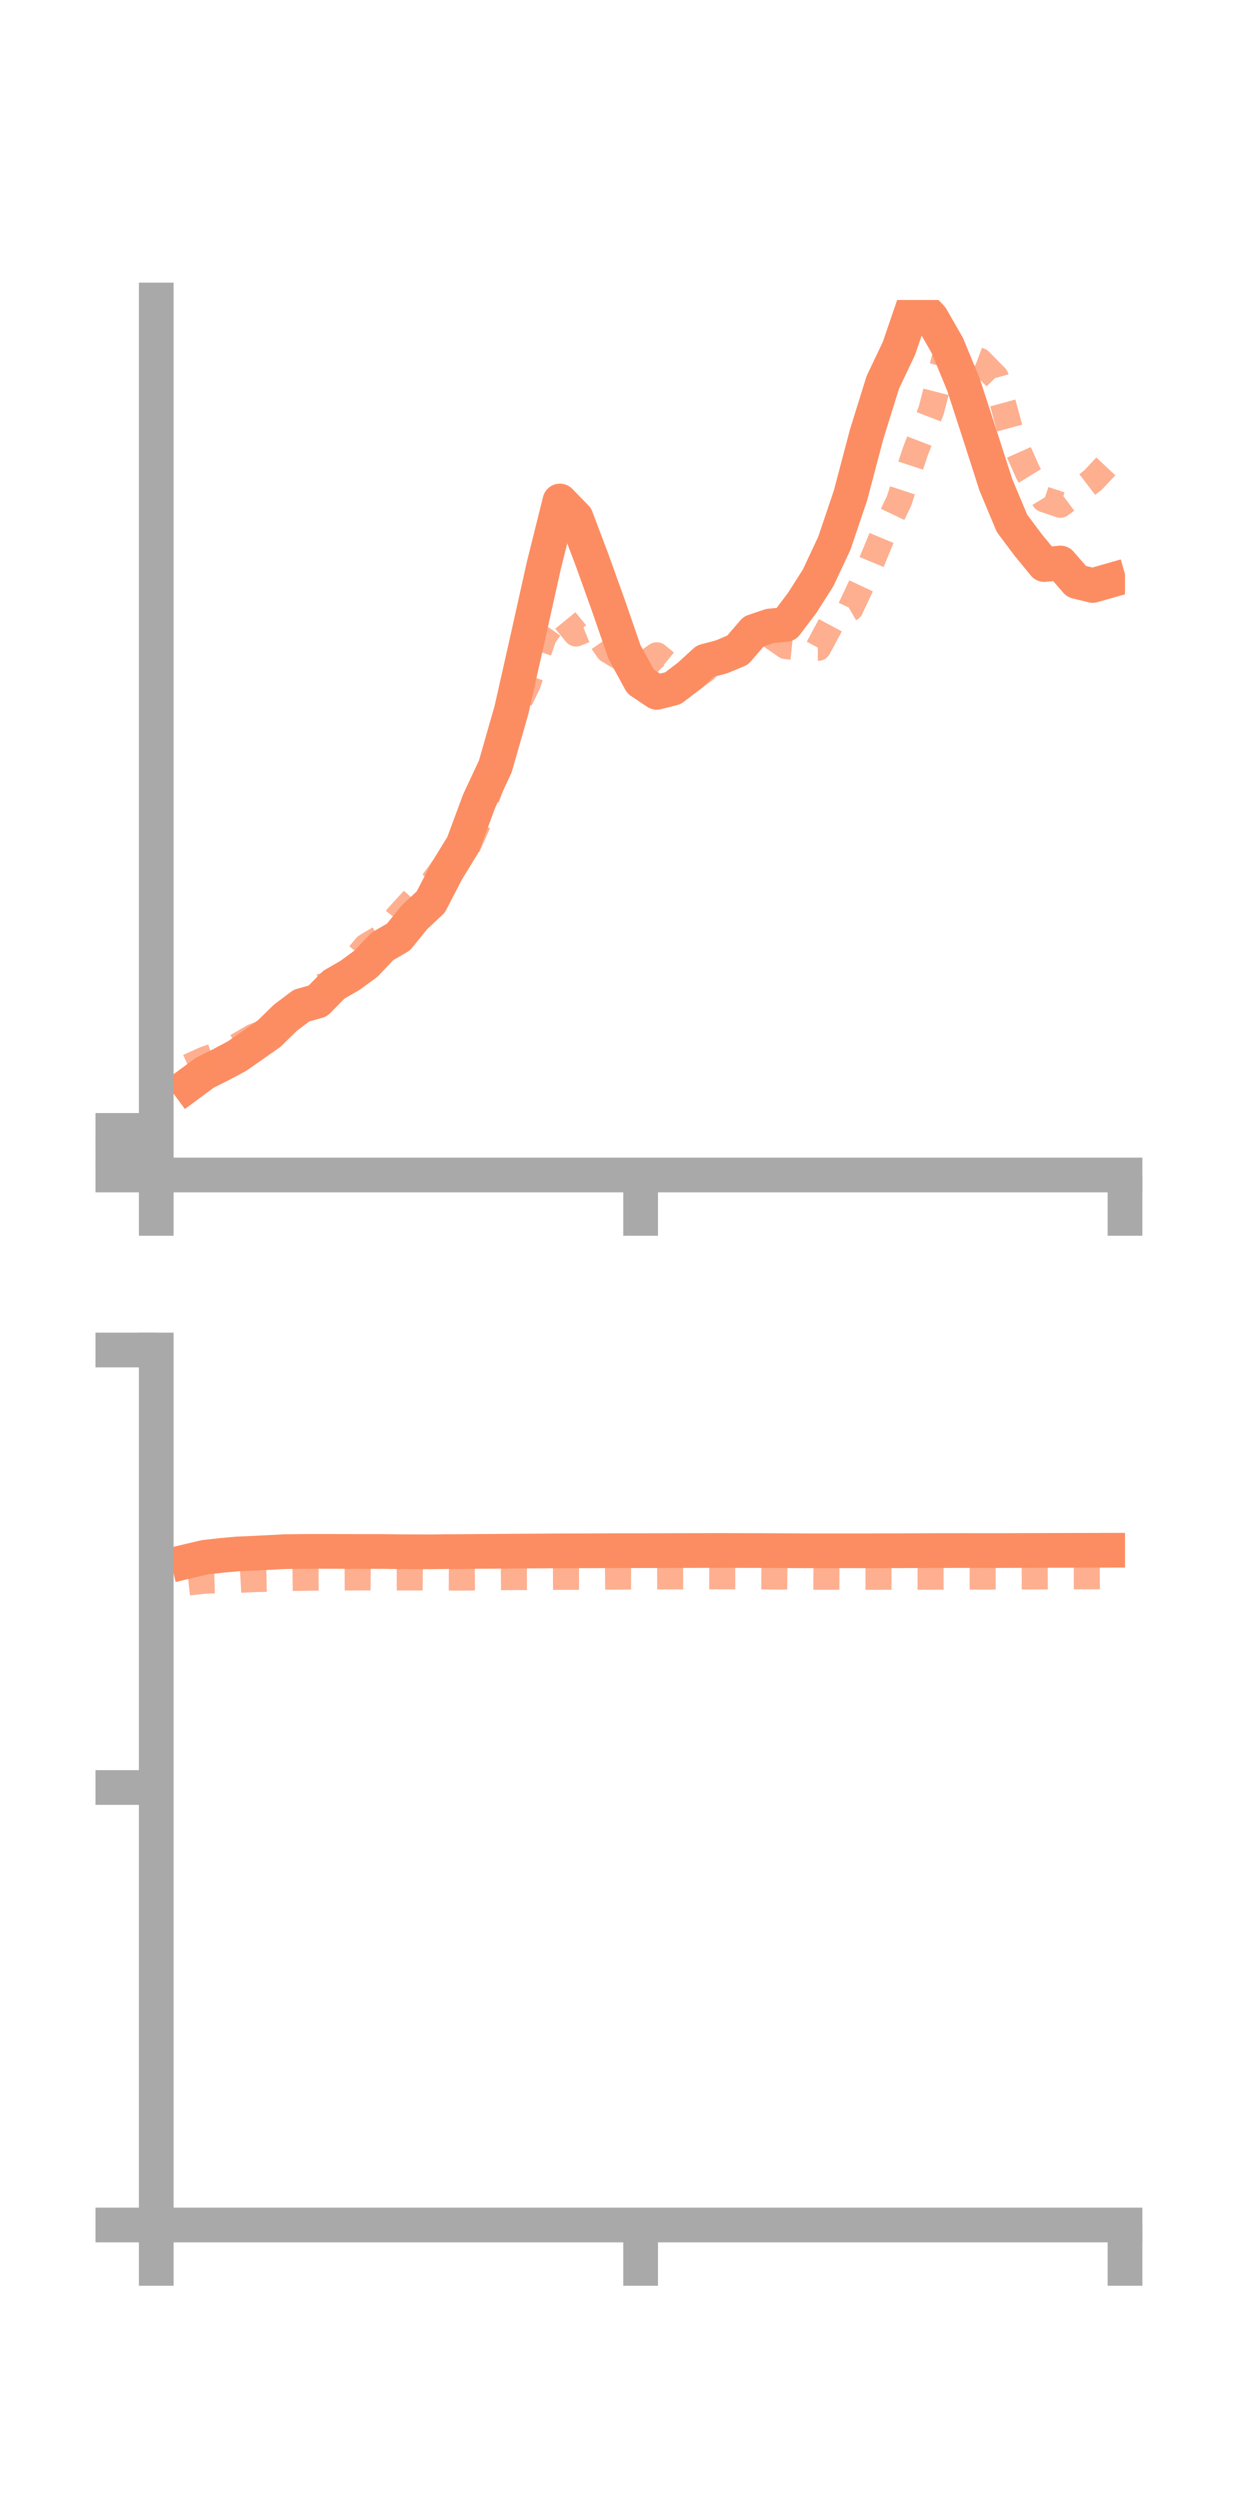 <?xml version="1.0" encoding="utf-8" standalone="no"?>
<!DOCTYPE svg PUBLIC "-//W3C//DTD SVG 1.1//EN"
  "http://www.w3.org/Graphics/SVG/1.1/DTD/svg11.dtd">
<!-- Created with matplotlib (https://matplotlib.org/) -->
<svg height="144pt" version="1.1" viewBox="0 0 72 144" width="72pt" xmlns="http://www.w3.org/2000/svg" xmlns:xlink="http://www.w3.org/1999/xlink">
 <defs>
  <style type="text/css">*{stroke-linecap:butt;stroke-linejoin:round;}</style>
 </defs>
 <g id="figure_1">
  <g id="patch_1">
   <path d="M 0 144 
L 72 144 
L 72 0 
L 0 0 
z
" style="fill:none;"/>
  </g>
  <g id="axes_1">
   <g id="patch_2">
    <path d="M 9 67.68 
L 64.8 67.68 
L 64.8 17.28 
L 9 17.28 
z
" style="fill:none;"/>
   </g>
   <g id="matplotlib.axis_1">
    <g id="xtick_1">
     <g id="line2d_1">
      <defs>
       <path d="M 0 0 
L 0 3.5 
" id="m135243c598" style="stroke:#a9a9a9;stroke-width:2;"/>
      </defs>
      <g>
       <use style="fill:#a9a9a9;stroke:#a9a9a9;stroke-width:2;" x="9" xlink:href="#m135243c598" y="67.68"/>
      </g>
     </g>
    </g>
    <g id="xtick_2">
     <g id="line2d_2">
      <g>
       <use style="fill:#a9a9a9;stroke:#a9a9a9;stroke-width:2;" x="36.9" xlink:href="#m135243c598" y="67.68"/>
      </g>
     </g>
    </g>
    <g id="xtick_3">
     <g id="line2d_3">
      <g>
       <use style="fill:#a9a9a9;stroke:#a9a9a9;stroke-width:2;" x="64.8" xlink:href="#m135243c598" y="67.68"/>
      </g>
     </g>
    </g>
   </g>
   <g id="matplotlib.axis_2">
    <g id="ytick_1">
     <g id="line2d_4">
      <defs>
       <path d="M 0 0 
L -3.5 0 
" id="m548dab0201" style="stroke:#a9a9a9;stroke-width:2;"/>
      </defs>
      <g>
       <use style="fill:#a9a9a9;stroke:#a9a9a9;stroke-width:2;" x="9" xlink:href="#m548dab0201" y="67.68"/>
      </g>
     </g>
    </g>
    <g id="ytick_2">
     <g id="line2d_5">
      <g>
       <use style="fill:#a9a9a9;stroke:#a9a9a9;stroke-width:2;" x="9" xlink:href="#m548dab0201" y="66.396"/>
      </g>
     </g>
    </g>
    <g id="ytick_3">
     <g id="line2d_6">
      <g>
       <use style="fill:#a9a9a9;stroke:#a9a9a9;stroke-width:2;" x="9" xlink:href="#m548dab0201" y="65.112"/>
      </g>
     </g>
    </g>
   </g>
   <g id="line2d_7">
    <path clip-path="url(#p60a642fb8c)" d="M 10.86 62.481 
L 11.79 61.794 
L 12.72 61.329 
L 13.65 60.833 
L 14.58 60.183 
L 15.51 59.529 
L 16.44 58.619 
L 17.37 57.922 
L 18.3 57.66 
L 19.23 56.719 
L 20.16 56.182 
L 21.09 55.5 
L 22.02 54.515 
L 22.95 53.973 
L 23.88 52.828 
L 24.81 51.958 
L 25.74 50.163 
L 26.67 48.646 
L 27.6 46.14 
L 28.53 44.145 
L 29.46 40.897 
L 30.39 36.769 
L 31.32 32.592 
L 32.25 28.858 
L 33.18 29.812 
L 34.11 32.274 
L 35.04 34.864 
L 35.97 37.557 
L 36.9 39.259 
L 37.83 39.879 
L 38.76 39.644 
L 39.69 38.935 
L 40.62 38.085 
L 41.55 37.838 
L 42.48 37.453 
L 43.41 36.374 
L 44.34 36.058 
L 45.27 35.965 
L 46.2 34.737 
L 47.13 33.274 
L 48.06 31.286 
L 48.99 28.533 
L 49.92 25.01 
L 50.85 22.023 
L 51.78 20.066 
L 52.71 17.344 
L 53.64 18.287 
L 54.57 19.907 
L 55.5 22.166 
L 56.43 25.025 
L 57.36 27.921 
L 58.29 30.141 
L 59.22 31.386 
L 60.15 32.518 
L 61.08 32.429 
L 62.01 33.495 
L 62.94 33.723 
L 63.87 33.458 
" style="fill:none;stroke:#fc8d62;stroke-linecap:square;stroke-width:2;"/>
   </g>
   <g id="line2d_8">
    <path clip-path="url(#p60a642fb8c)" d="M 10.86 61.448 
L 11.79 61.027 
L 12.72 60.699 
L 13.65 60.268 
L 14.58 59.721 
L 15.51 59.364 
L 16.44 58.633 
L 17.37 57.712 
L 18.3 56.896 
L 19.23 56.616 
L 20.16 55.622 
L 21.09 54.514 
L 22.02 53.955 
L 22.95 52.759 
L 23.88 51.744 
L 24.81 50.994 
L 25.74 49.732 
L 26.67 49.362 
L 27.6 47.269 
L 28.53 44.496 
L 29.46 41.31 
L 30.39 39.414 
L 31.32 36.662 
L 32.25 35.358 
L 33.18 36.491 
L 34.11 36.116 
L 35.04 37.454 
L 35.97 38.009 
L 36.9 38.399 
L 37.83 37.744 
L 38.76 38.509 
L 39.69 39.247 
L 40.62 38.561 
L 41.55 37.581 
L 42.48 37.168 
L 43.41 36.264 
L 44.34 36.579 
L 45.27 37.217 
L 46.2 37.313 
L 47.13 37.317 
L 48.06 35.581 
L 48.99 35.043 
L 49.92 33.059 
L 50.85 30.809 
L 51.78 28.866 
L 52.71 26.044 
L 53.64 23.635 
L 54.57 20.023 
L 55.5 20.439 
L 56.43 20.783 
L 57.36 21.731 
L 58.29 25.156 
L 59.22 27.245 
L 60.15 28.763 
L 61.08 29.075 
L 62.01 28.382 
L 62.94 27.669 
L 63.87 26.681 
" style="fill:none;stroke:#fc8d62;stroke-dasharray:1.5,1.5;stroke-dashoffset:0;stroke-opacity:0.7;stroke-width:1.5;"/>
   </g>
   <g id="patch_3">
    <path d="M 9 67.68 
L 9 17.28 
" style="fill:none;stroke:#a9a9a9;stroke-linecap:square;stroke-linejoin:miter;stroke-width:2;"/>
   </g>
   <g id="patch_4">
    <path d="M 64.8 67.68 
L 64.8 17.28 
" style="fill:none;"/>
   </g>
   <g id="patch_5">
    <path d="M 9 67.68 
L 64.8 67.68 
" style="fill:none;stroke:#a9a9a9;stroke-linecap:square;stroke-linejoin:miter;stroke-width:2;"/>
   </g>
   <g id="patch_6">
    <path d="M 9 17.28 
L 64.8 17.28 
" style="fill:none;"/>
   </g>
  </g>
  <g id="axes_2">
   <g id="patch_7">
    <path d="M 9 128.16 
L 64.8 128.16 
L 64.8 77.76 
L 9 77.76 
z
" style="fill:none;"/>
   </g>
   <g id="matplotlib.axis_3">
    <g id="xtick_4">
     <g id="line2d_9">
      <g>
       <use style="fill:#a9a9a9;stroke:#a9a9a9;stroke-width:2;" x="9" xlink:href="#m135243c598" y="128.16"/>
      </g>
     </g>
    </g>
    <g id="xtick_5">
     <g id="line2d_10">
      <g>
       <use style="fill:#a9a9a9;stroke:#a9a9a9;stroke-width:2;" x="36.9" xlink:href="#m135243c598" y="128.16"/>
      </g>
     </g>
    </g>
    <g id="xtick_6">
     <g id="line2d_11">
      <g>
       <use style="fill:#a9a9a9;stroke:#a9a9a9;stroke-width:2;" x="64.8" xlink:href="#m135243c598" y="128.16"/>
      </g>
     </g>
    </g>
   </g>
   <g id="matplotlib.axis_4">
    <g id="ytick_4">
     <g id="line2d_12">
      <g>
       <use style="fill:#a9a9a9;stroke:#a9a9a9;stroke-width:2;" x="9" xlink:href="#m548dab0201" y="128.16"/>
      </g>
     </g>
    </g>
    <g id="ytick_5">
     <g id="line2d_13">
      <g>
       <use style="fill:#a9a9a9;stroke:#a9a9a9;stroke-width:2;" x="9" xlink:href="#m548dab0201" y="102.96"/>
      </g>
     </g>
    </g>
    <g id="ytick_6">
     <g id="line2d_14">
      <g>
       <use style="fill:#a9a9a9;stroke:#a9a9a9;stroke-width:2;" x="9" xlink:href="#m548dab0201" y="77.76"/>
      </g>
     </g>
    </g>
   </g>
   <g id="line2d_15">
    <path clip-path="url(#p4f7060b2d1)" d="M 10.86 89.919 
L 11.79 89.699 
L 12.72 89.594 
L 13.65 89.509 
L 14.58 89.469 
L 15.51 89.422 
L 16.44 89.373 
L 17.37 89.363 
L 18.3 89.359 
L 19.23 89.361 
L 20.16 89.363 
L 21.09 89.365 
L 22.02 89.365 
L 22.95 89.377 
L 23.88 89.382 
L 24.81 89.385 
L 25.74 89.372 
L 26.67 89.37 
L 27.6 89.361 
L 28.53 89.356 
L 29.46 89.346 
L 30.39 89.341 
L 31.32 89.336 
L 32.25 89.329 
L 33.18 89.327 
L 34.11 89.326 
L 35.04 89.321 
L 35.97 89.318 
L 36.9 89.318 
L 37.83 89.316 
L 38.76 89.313 
L 39.69 89.311 
L 40.62 89.309 
L 41.55 89.306 
L 42.48 89.31 
L 43.41 89.312 
L 44.34 89.314 
L 45.27 89.32 
L 46.2 89.325 
L 47.13 89.325 
L 48.06 89.325 
L 48.99 89.325 
L 49.92 89.326 
L 50.85 89.324 
L 51.78 89.323 
L 52.71 89.318 
L 53.64 89.313 
L 54.57 89.313 
L 55.5 89.311 
L 56.43 89.312 
L 57.36 89.313 
L 58.29 89.31 
L 59.22 89.307 
L 60.15 89.304 
L 61.08 89.303 
L 62.01 89.3 
L 62.94 89.297 
L 63.87 89.295 
" style="fill:none;stroke:#fc8d62;stroke-linecap:square;stroke-width:2;"/>
   </g>
   <g id="line2d_16">
    <path clip-path="url(#p4f7060b2d1)" d="M 10.86 91.149 
L 11.79 91.05 
L 12.72 91.019 
L 13.65 91.01 
L 14.58 90.957 
L 15.51 90.937 
L 16.44 90.897 
L 17.37 90.883 
L 18.3 90.871 
L 19.23 90.867 
L 20.16 90.862 
L 21.09 90.858 
L 22.02 90.867 
L 22.95 90.862 
L 23.88 90.86 
L 24.81 90.864 
L 25.74 90.865 
L 26.67 90.87 
L 27.6 90.859 
L 28.53 90.849 
L 29.46 90.841 
L 30.39 90.839 
L 31.32 90.833 
L 32.25 90.827 
L 33.18 90.826 
L 34.11 90.824 
L 35.04 90.816 
L 35.97 90.812 
L 36.9 90.811 
L 37.83 90.804 
L 38.76 90.801 
L 39.69 90.798 
L 40.62 90.795 
L 41.55 90.798 
L 42.48 90.797 
L 43.41 90.8 
L 44.34 90.805 
L 45.27 90.81 
L 46.2 90.817 
L 47.13 90.822 
L 48.06 90.822 
L 48.99 90.826 
L 49.92 90.825 
L 50.85 90.823 
L 51.78 90.822 
L 52.71 90.82 
L 53.64 90.82 
L 54.57 90.817 
L 55.5 90.814 
L 56.43 90.814 
L 57.36 90.812 
L 58.29 90.809 
L 59.22 90.805 
L 60.15 90.803 
L 61.08 90.797 
L 62.01 90.795 
L 62.94 90.793 
L 63.87 90.791 
" style="fill:none;stroke:#fc8d62;stroke-dasharray:1.5,1.5;stroke-dashoffset:0;stroke-opacity:0.7;stroke-width:1.5;"/>
   </g>
   <g id="patch_8">
    <path d="M 9 128.16 
L 9 77.76 
" style="fill:none;stroke:#a9a9a9;stroke-linecap:square;stroke-linejoin:miter;stroke-width:2;"/>
   </g>
   <g id="patch_9">
    <path d="M 64.8 128.16 
L 64.8 77.76 
" style="fill:none;"/>
   </g>
   <g id="patch_10">
    <path d="M 9 128.16 
L 64.8 128.16 
" style="fill:none;stroke:#a9a9a9;stroke-linecap:square;stroke-linejoin:miter;stroke-width:2;"/>
   </g>
   <g id="patch_11">
    <path d="M 9 77.76 
L 64.8 77.76 
" style="fill:none;"/>
   </g>
  </g>
 </g>
 <defs>
  <clipPath id="p60a642fb8c">
   <rect height="50.4" width="55.8" x="9" y="17.28"/>
  </clipPath>
  <clipPath id="p4f7060b2d1">
   <rect height="50.4" width="55.8" x="9" y="77.76"/>
  </clipPath>
 </defs>
</svg>
